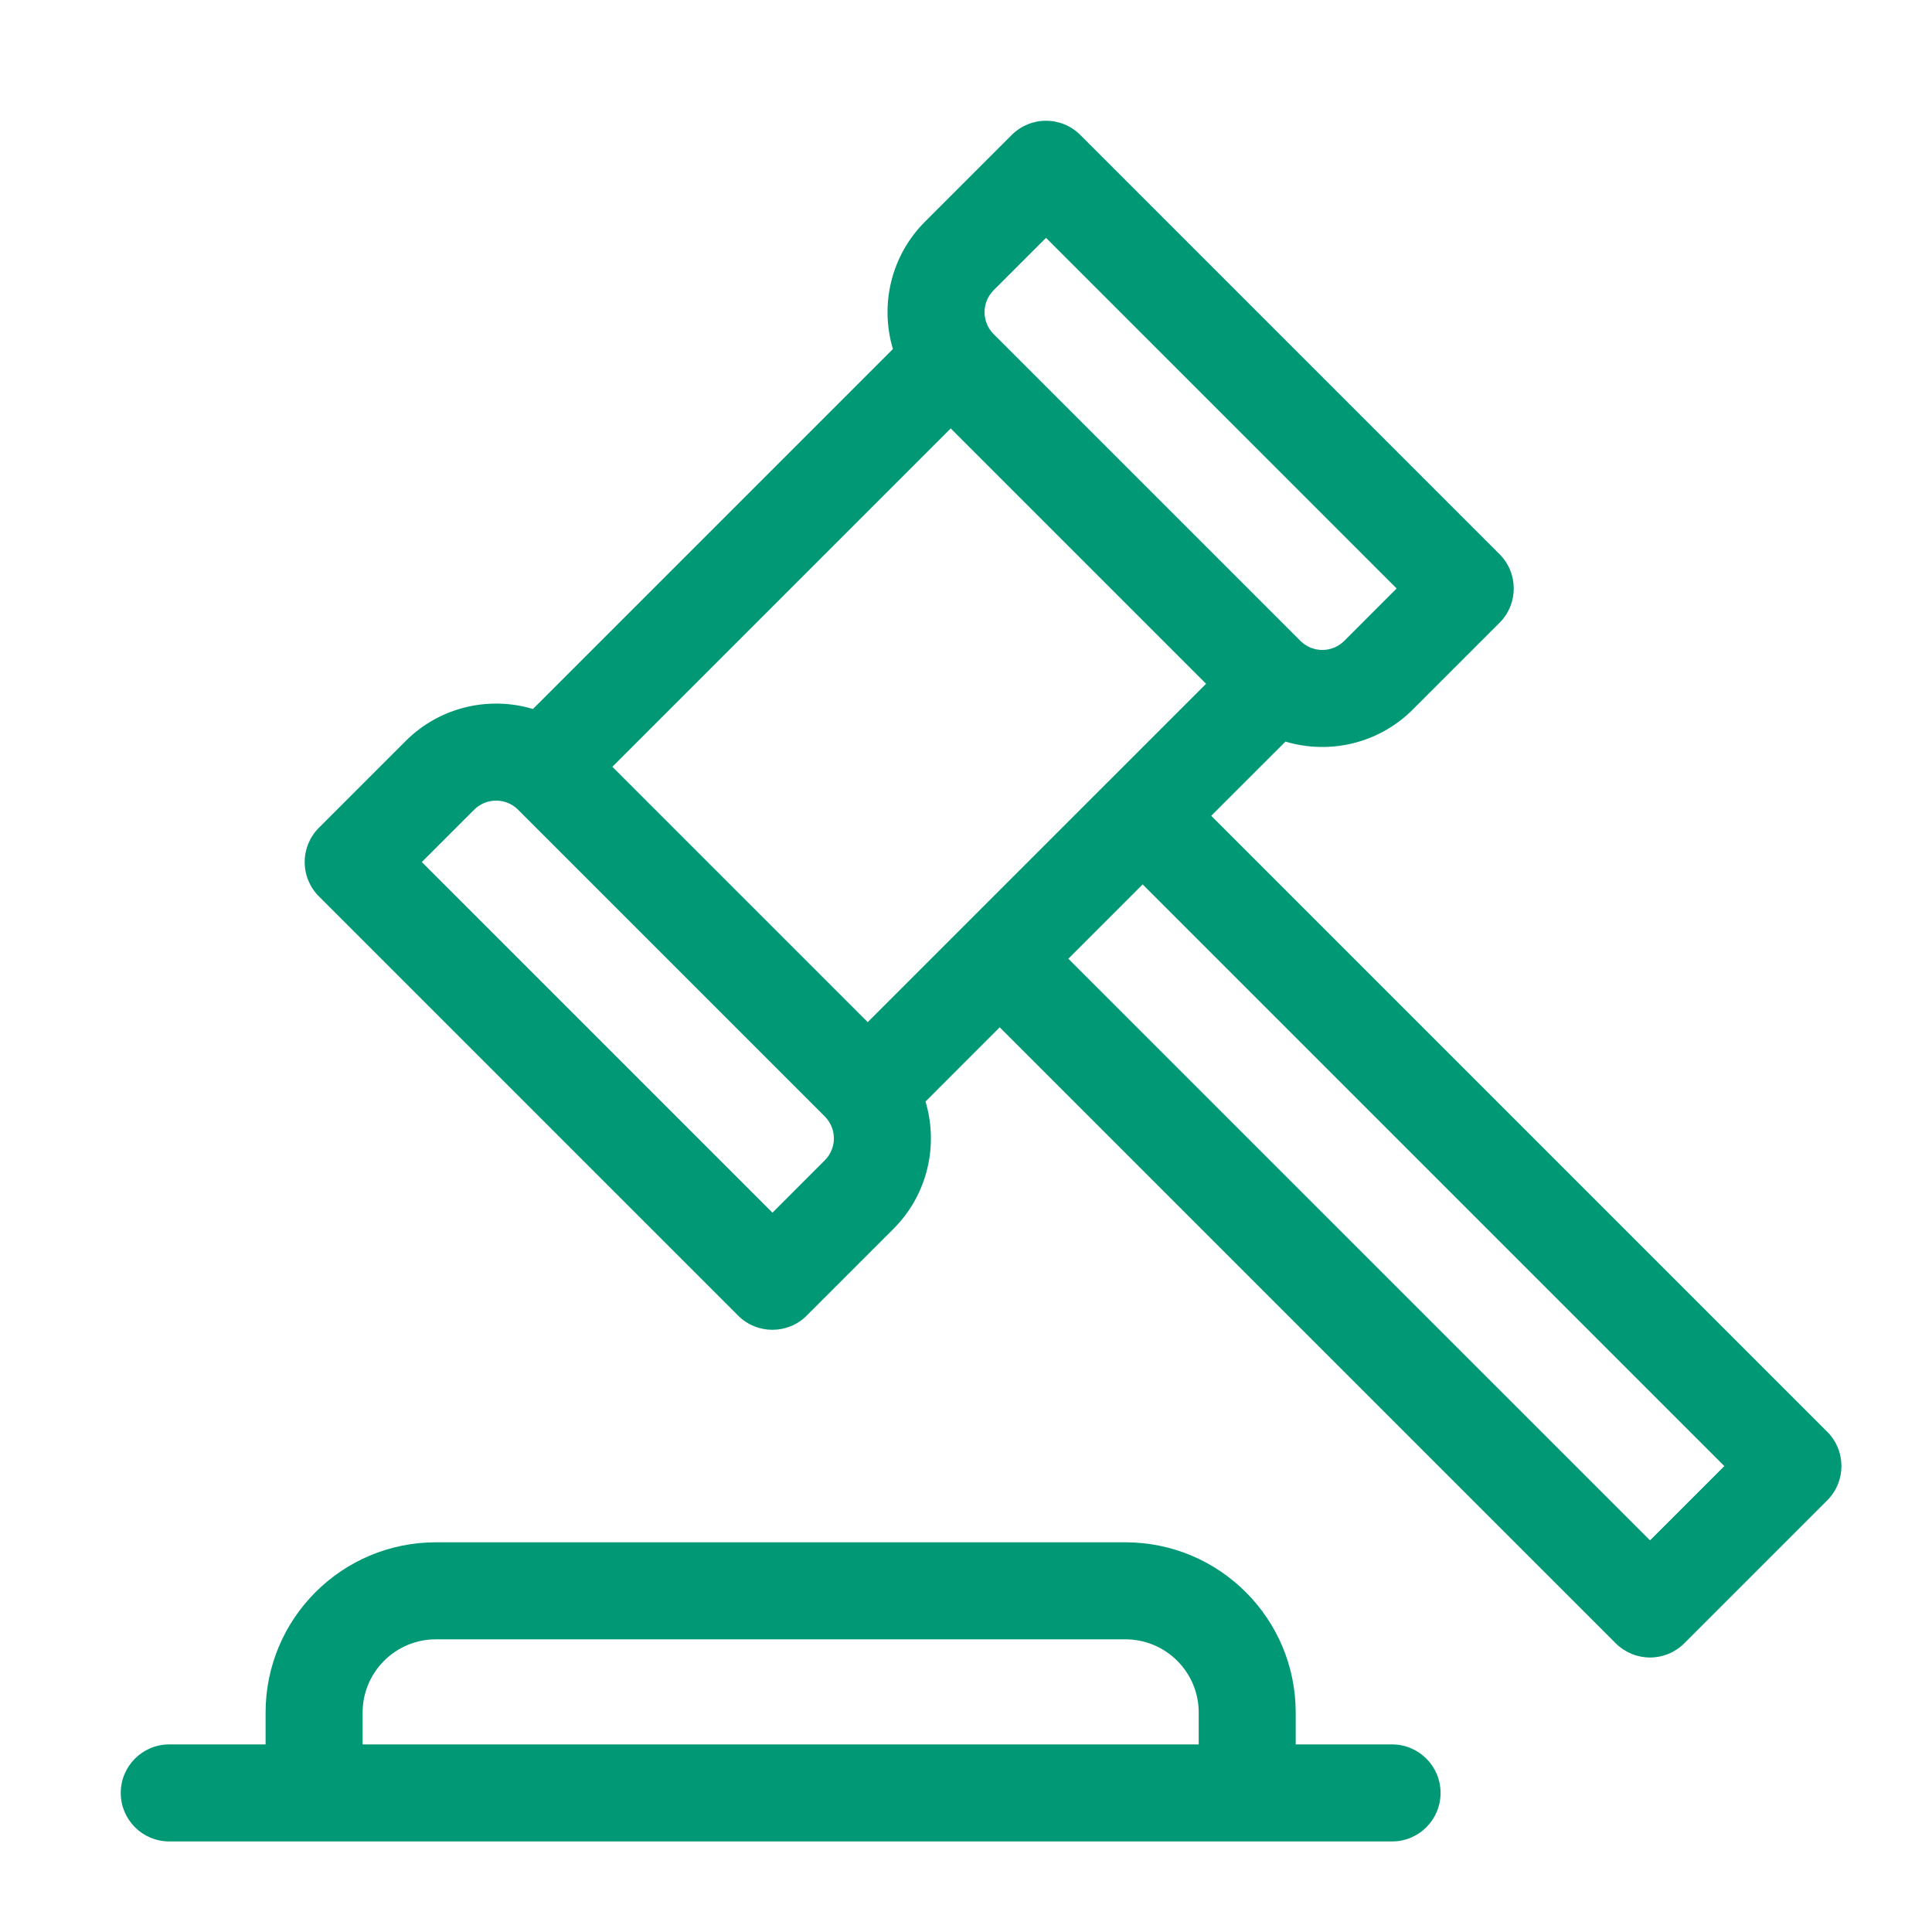 <?xml version="1.0" encoding="UTF-8"?>
<svg xmlns="http://www.w3.org/2000/svg" width="64" height="64" viewBox="0 0 64 64" fill="none">
  <path fill-rule="evenodd" clip-rule="evenodd" d="M34.651 4C35.077 4 35.486 4.169 35.787 4.471L49.674 18.358C50.302 18.986 50.302 20.003 49.674 20.631L46.803 23.502C46.803 23.502 46.803 23.502 46.803 23.502C45.661 24.644 44.029 24.999 42.583 24.566L40.124 27.024L60.529 47.429C61.157 48.057 61.157 49.074 60.529 49.702L55.795 54.436C55.494 54.737 55.085 54.907 54.659 54.907C54.233 54.907 53.824 54.737 53.523 54.436L33.117 34.031L30.659 36.49C31.092 37.936 30.737 39.568 29.595 40.71C29.595 40.71 29.595 40.71 29.595 40.71L26.724 43.581C26.096 44.208 25.079 44.208 24.451 43.581L10.564 29.694C10.262 29.392 10.093 28.983 10.093 28.557C10.093 28.131 10.262 27.722 10.564 27.421L13.435 24.55C14.577 23.408 16.209 23.053 17.655 23.486L29.579 11.562C29.146 10.116 29.501 8.484 30.643 7.342L33.514 4.471C33.816 4.169 34.224 4 34.651 4ZM31.494 14.192L39.953 22.651L36.717 25.887C36.716 25.887 36.716 25.888 36.716 25.888C36.715 25.888 36.715 25.889 36.714 25.889L28.744 33.86L20.285 25.401L31.494 14.192ZM35.39 31.759L54.659 51.027L57.121 48.566L37.852 29.297L35.39 31.759ZM34.651 7.879L32.916 9.614C32.514 10.016 32.514 10.667 32.916 11.068L43.077 21.229C43.478 21.631 44.129 21.631 44.531 21.229L46.265 19.494L34.651 7.879ZM17.161 26.822C16.76 26.421 16.109 26.421 15.707 26.823L13.973 28.557L25.588 40.172L27.322 38.437C27.724 38.036 27.724 37.385 27.322 36.983L17.161 26.822ZM14.44 54.305C13.099 54.305 12.012 55.392 12.012 56.732V57.786H39.709V56.732C39.709 55.392 38.622 54.305 37.281 54.305H14.44ZM42.922 57.786V56.732C42.922 53.617 40.397 51.091 37.281 51.091H14.44C11.324 51.091 8.798 53.617 8.798 56.732V57.786H5.607C4.719 57.786 4 58.506 4 59.393C4 60.281 4.719 61 5.607 61H46.114C47.001 61 47.721 60.281 47.721 59.393C47.721 58.506 47.001 57.786 46.114 57.786H42.922Z" fill="#019875"></path>
</svg>
